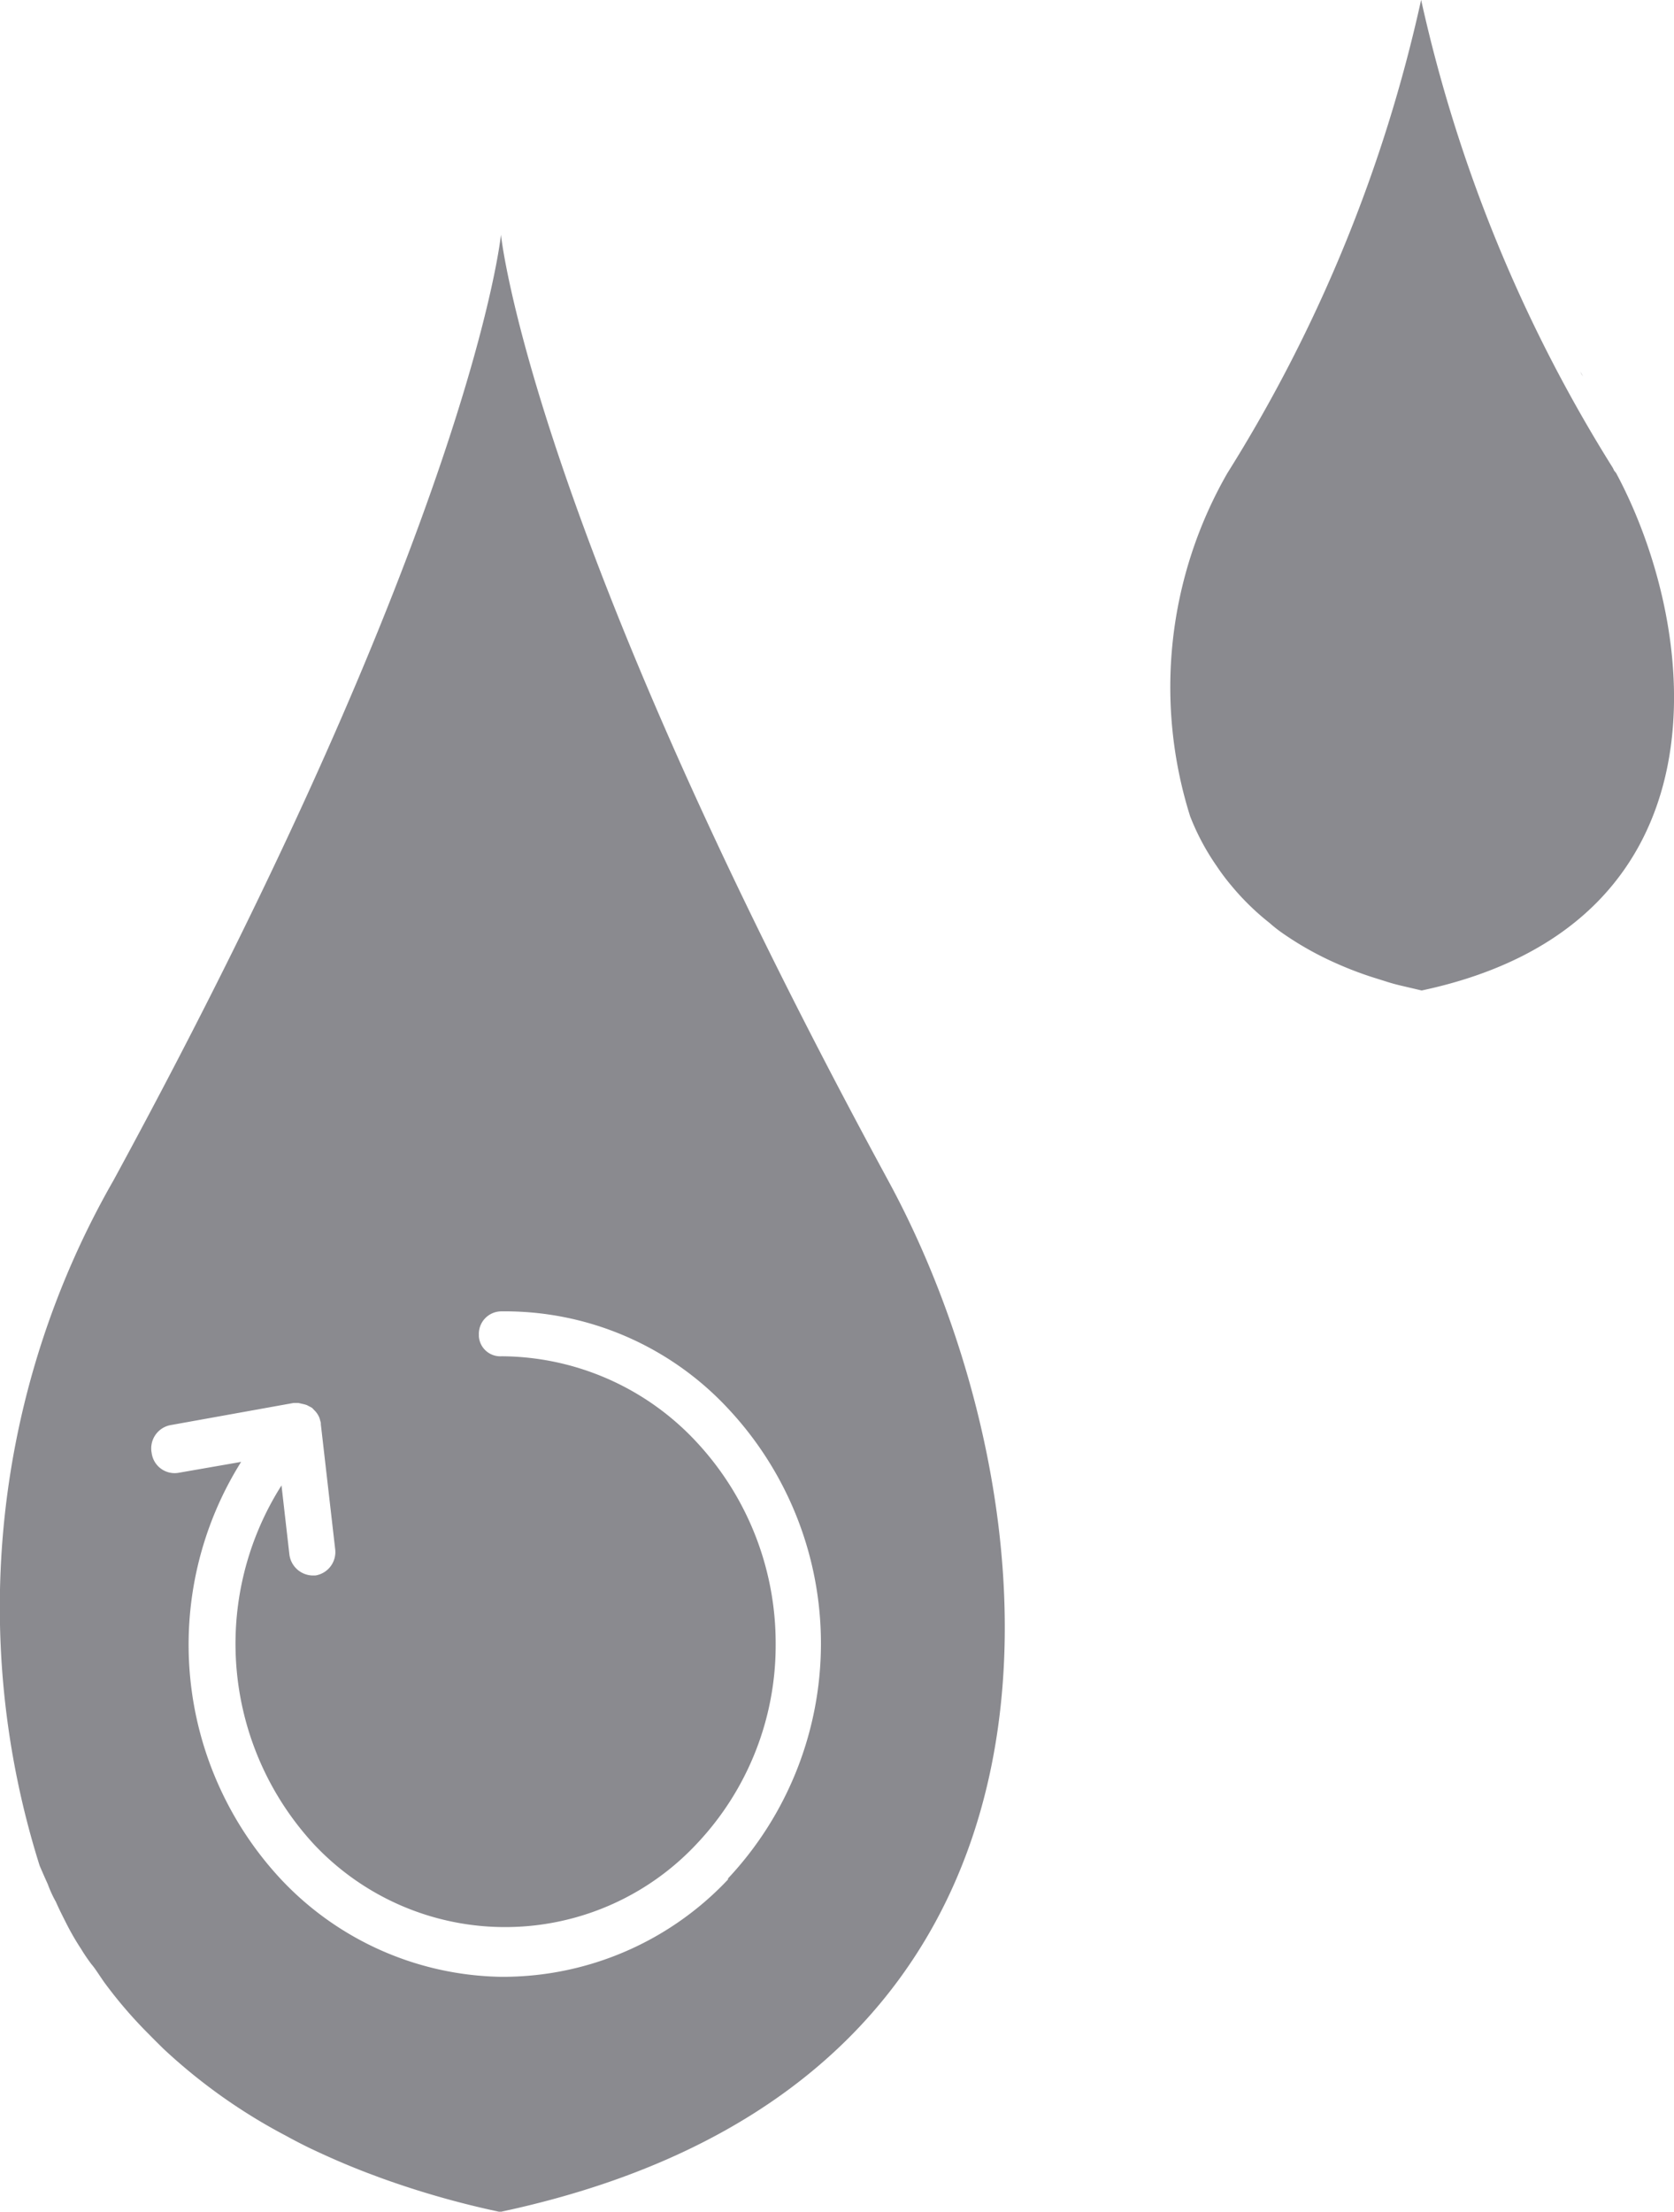 <svg xmlns="http://www.w3.org/2000/svg" width="18.94" height="25.02" viewBox="0 0 18.94 25.02">
  <g id="drop" transform="translate(0 0)">
    <g id="Group_1983" data-name="Group 1983" transform="translate(0 0)">
      <path id="Path_2815" data-name="Path 2815" d="M305.114,438.094l-.067-.124c-4-7.392-4.315-10.578-4.315-10.578s-.317,3.221-4.385,10.7a9.71,9.71,0,0,0-.834,7.752h0c.03.07.059.136.092.209a1.343,1.343,0,0,0,.092.2c.037.085.077.163.118.244a2.931,2.931,0,0,0,.166.287,2.032,2.032,0,0,0,.118.174c.044.05.1.143.151.213a5.053,5.053,0,0,0,.509.589c.048.05.1.1.151.151a6.352,6.352,0,0,0,1.391.988c.085.047.174.093.262.136.21.1.424.194.657.283l.155.058a10.1,10.1,0,0,0,1.347.384C307.79,448.256,307.03,441.617,305.114,438.094ZM303.3,446a3.5,3.5,0,0,1-2.529,1.1h-.041a3.494,3.494,0,0,1-2.484-1.1,3.894,3.894,0,0,1-.454-4.725l-.712.124a.262.262,0,0,1-.3-.225.268.268,0,0,1,.207-.314h0l1.4-.252h.052l.07.016.026.008.044.023.015.008.026.027a.249.249,0,0,1,.059.089l.015.054v.016l.162,1.411a.268.268,0,0,1-.225.3l0,0H298.6a.271.271,0,0,1-.262-.24l-.089-.779a3.343,3.343,0,0,0,.369,4.062,2.966,2.966,0,0,0,4.322,0,3.267,3.267,0,0,0,.9-2.267,3.338,3.338,0,0,0-.9-2.291,3.029,3.029,0,0,0-2.2-.965h0a.243.243,0,0,1-.258-.225v-.019a.255.255,0,0,1,.251-.264h0a3.447,3.447,0,0,1,2.569,1.1,3.886,3.886,0,0,1,0,5.314Z" transform="translate(-295.064 -424.737)" fill="#8a8a8f"/>
      <g id="Group_1106" data-name="Group 1106" transform="translate(17.879 4.202)">
        <path id="Path_2816" data-name="Path 2816" d="M299.941,427.849l-.018-.027-.015-.031Z" transform="translate(-299.908 -427.791)" fill="#8a8a8f"/>
      </g>
      <path id="Path_2817" data-name="Path 2817" d="M301.491,437.912l-.2-.047c-.066-.015-.129-.031-.188-.05s-.125-.039-.184-.058a4.1,4.1,0,0,1-.41-.159,3.6,3.6,0,0,1-.58-.326,1.567,1.567,0,0,1-.159-.124,2.853,2.853,0,0,1-.432-.422,2.437,2.437,0,0,1-.166-.221,2.7,2.7,0,0,1-.3-.562,4.862,4.862,0,0,1,.421-3.884,16.909,16.909,0,0,0,2.192-5.353A16.782,16.782,0,0,0,303.654,432l.015.031.022.027C304.644,433.835,305.024,437.16,301.491,437.912Z" transform="translate(-285.406 -426.707)" fill="#8a8a8f"/>
    </g>
  </g>
</svg>

